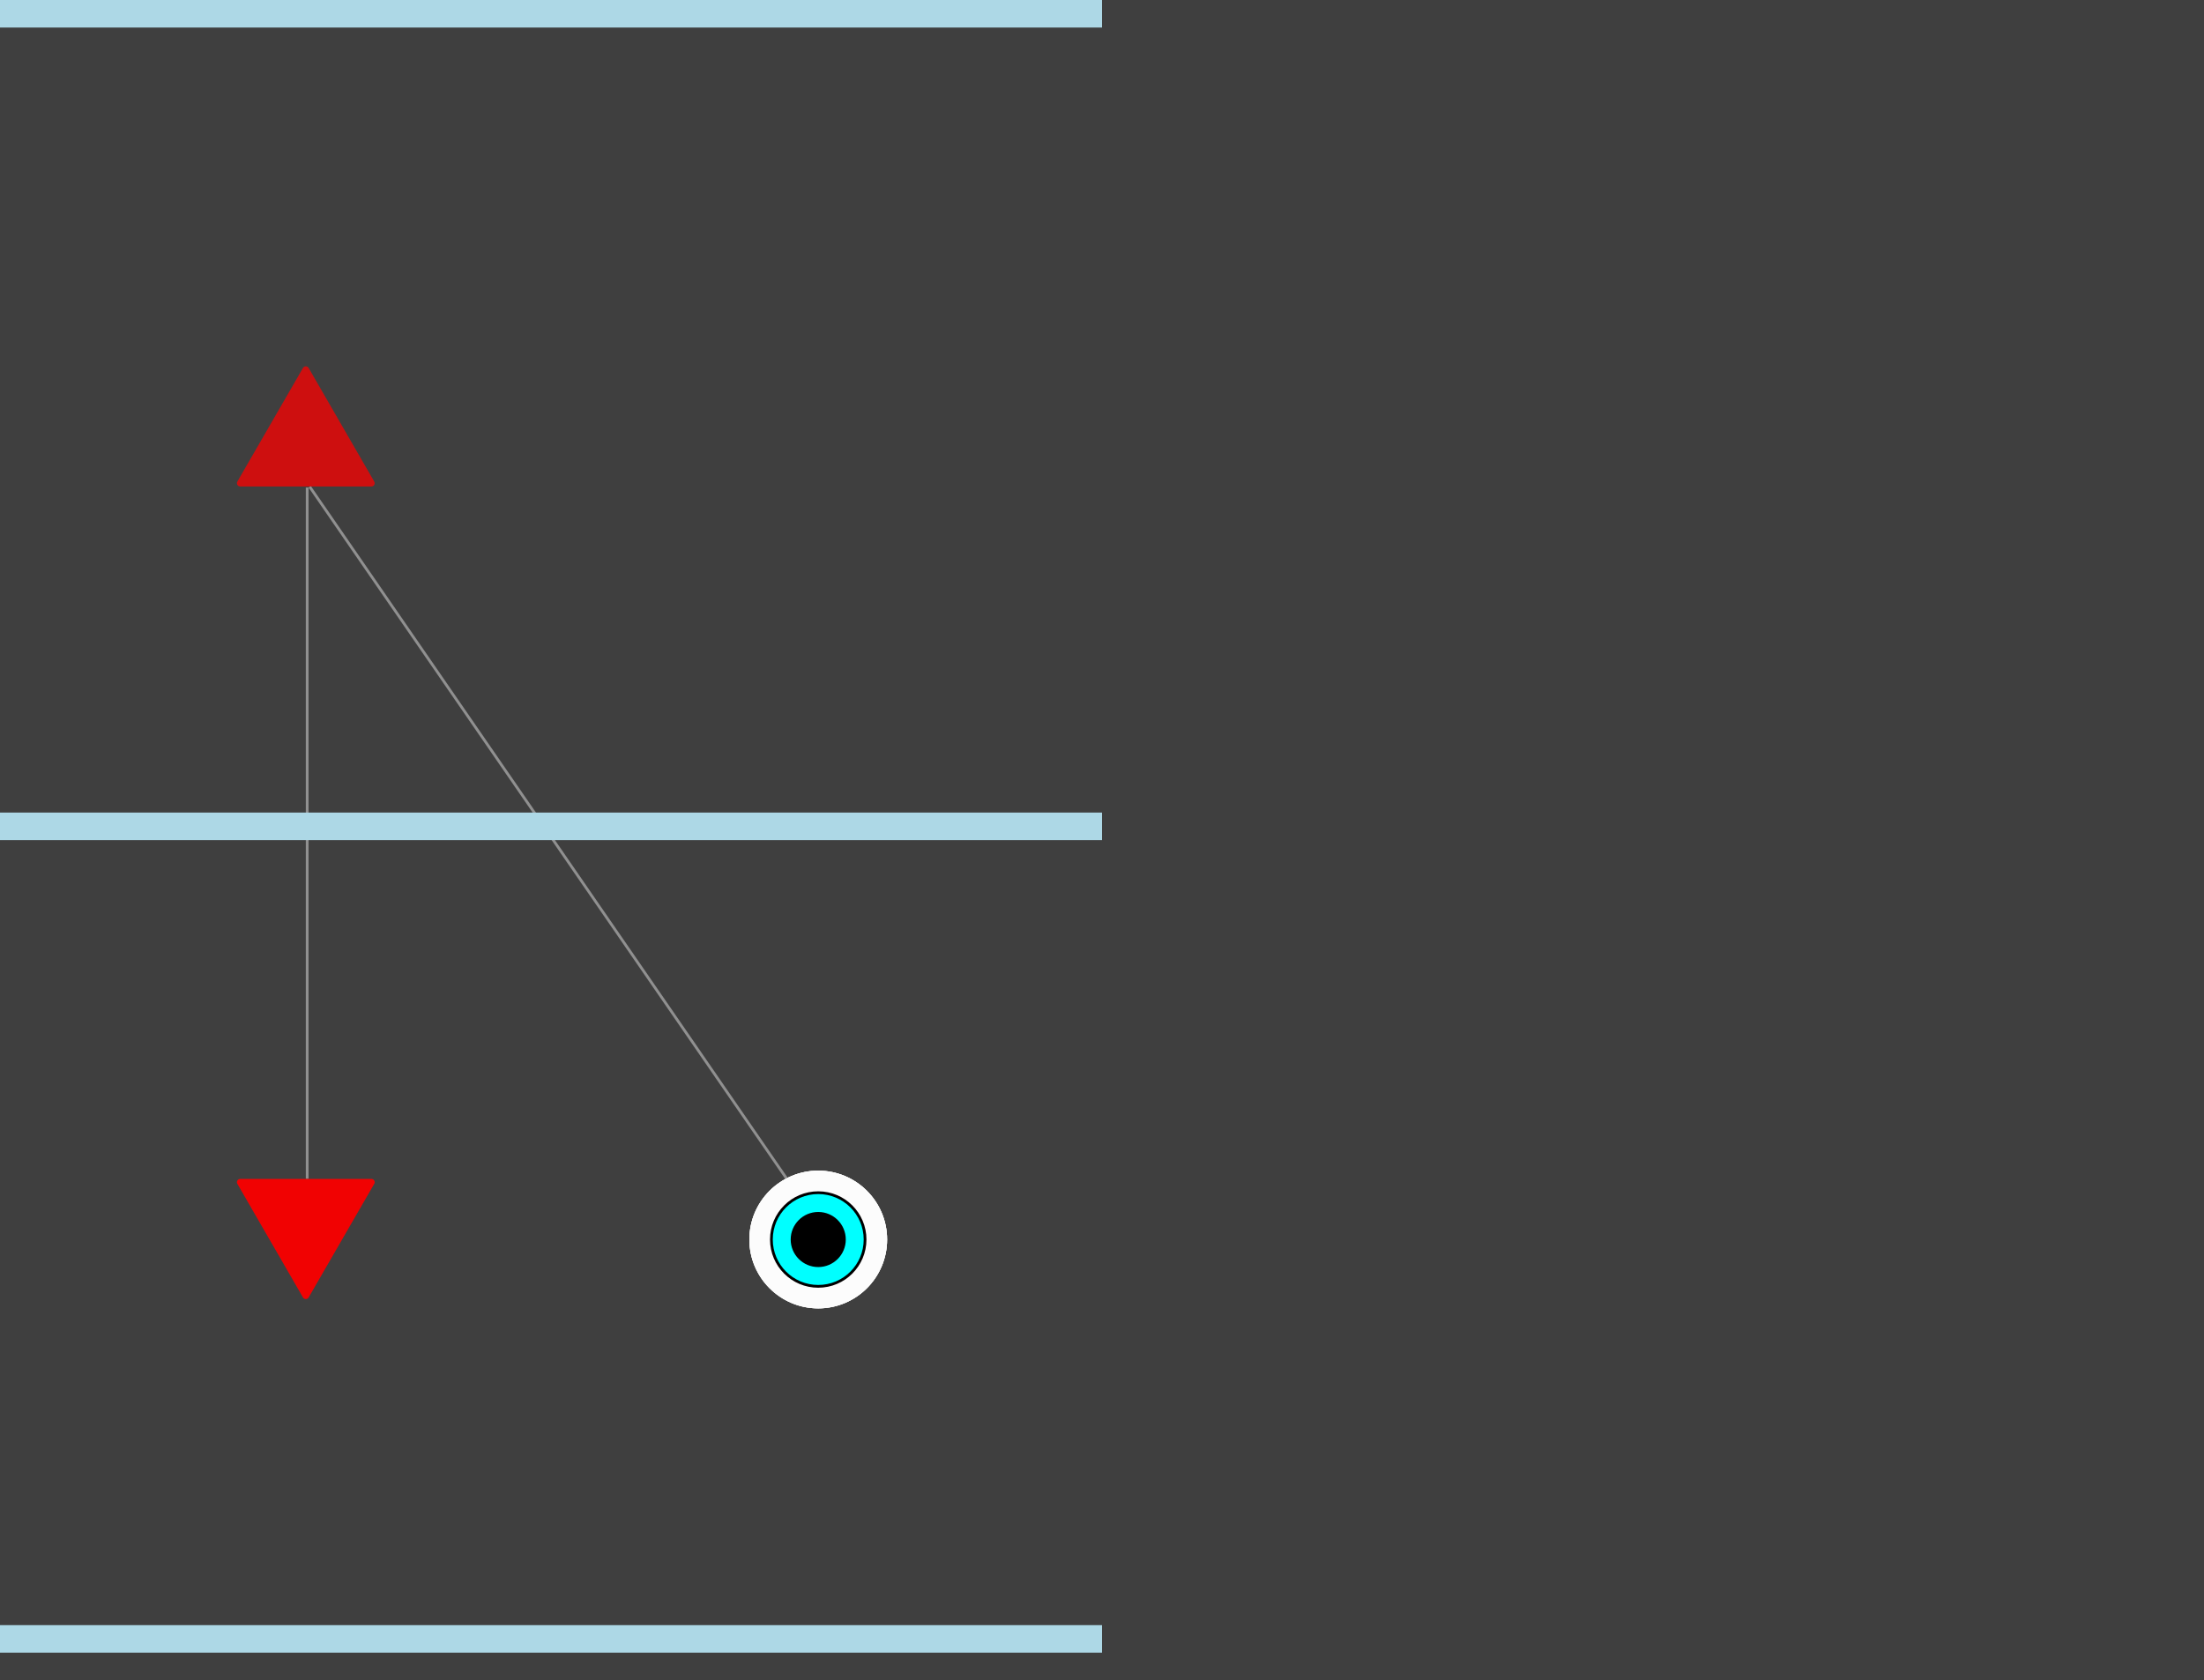 <svg width="800" height="610" viewBox="0 0 800 610" fill="none" xmlns="http://www.w3.org/2000/svg">
<g id="Intro">
<rect width="800" height="610" fill="#3F3F3F"/>
<g id="scene_2a">
<g id="line_to_reflection" opacity="0.6">
<line id="Line 6" x1="111.5" y1="177" x2="111.5" y2="428" stroke="white" stroke-opacity="0.7"/>
<line id="Line 7" x1="112.412" y1="176.716" x2="285.412" y2="427.716" stroke="white" stroke-opacity="0.7"/>
</g>
<g id="shrunk_scene_1">
<g id="mirror">
<line id="Line 5" y1="300" x2="400" y2="300" stroke="#ADD8E6" stroke-width="10"/>
</g>
<g id="mirror_2">
<line id="Line 5_2" y1="595.001" x2="400" y2="595.001" stroke="#ADD8E6" stroke-width="10"/>
</g>
<g id="objects">
<g id="observer">
<g id="Ellipse 51">
<circle cx="297" cy="450.002" r="25" fill="#FCFCFC"/>
<circle cx="297" cy="450.002" r="25" fill="#FCFCFC"/>
<circle cx="297" cy="450.002" r="25" fill="#FCFCFC"/>
</g>
<circle id="Ellipse 52" cx="297" cy="450.002" r="17" fill="#00FFFF" stroke="black"/>
<circle id="Ellipse 53" cx="297" cy="450.002" r="10" fill="black"/>
</g>
<g id="object">
<path id="object_2" d="M112.035 471.023C111.575 471.82 110.425 471.82 109.965 471.023L86.162 429.794C85.702 428.998 86.277 428.002 87.197 428.002L134.803 428.002C135.723 428.002 136.298 428.998 135.838 429.794L112.035 471.023Z" fill="#F10202"/>
</g>
</g>
</g>
<g id="object_reflection" opacity="0.8">
<path id="object_3" d="M109.965 133.597C110.425 132.801 111.575 132.801 112.035 133.597L135.838 174.826C136.298 175.622 135.723 176.618 134.803 176.618L87.197 176.618C86.277 176.618 85.702 175.622 86.162 174.826L109.965 133.597Z" fill="#F10202"/>
</g>
<g id="mirror_3">
<line id="Line 5_3" y1="5" x2="400" y2="5" stroke="#ADD8E6" stroke-width="10"/>
</g>
</g>
</g>
</svg>
